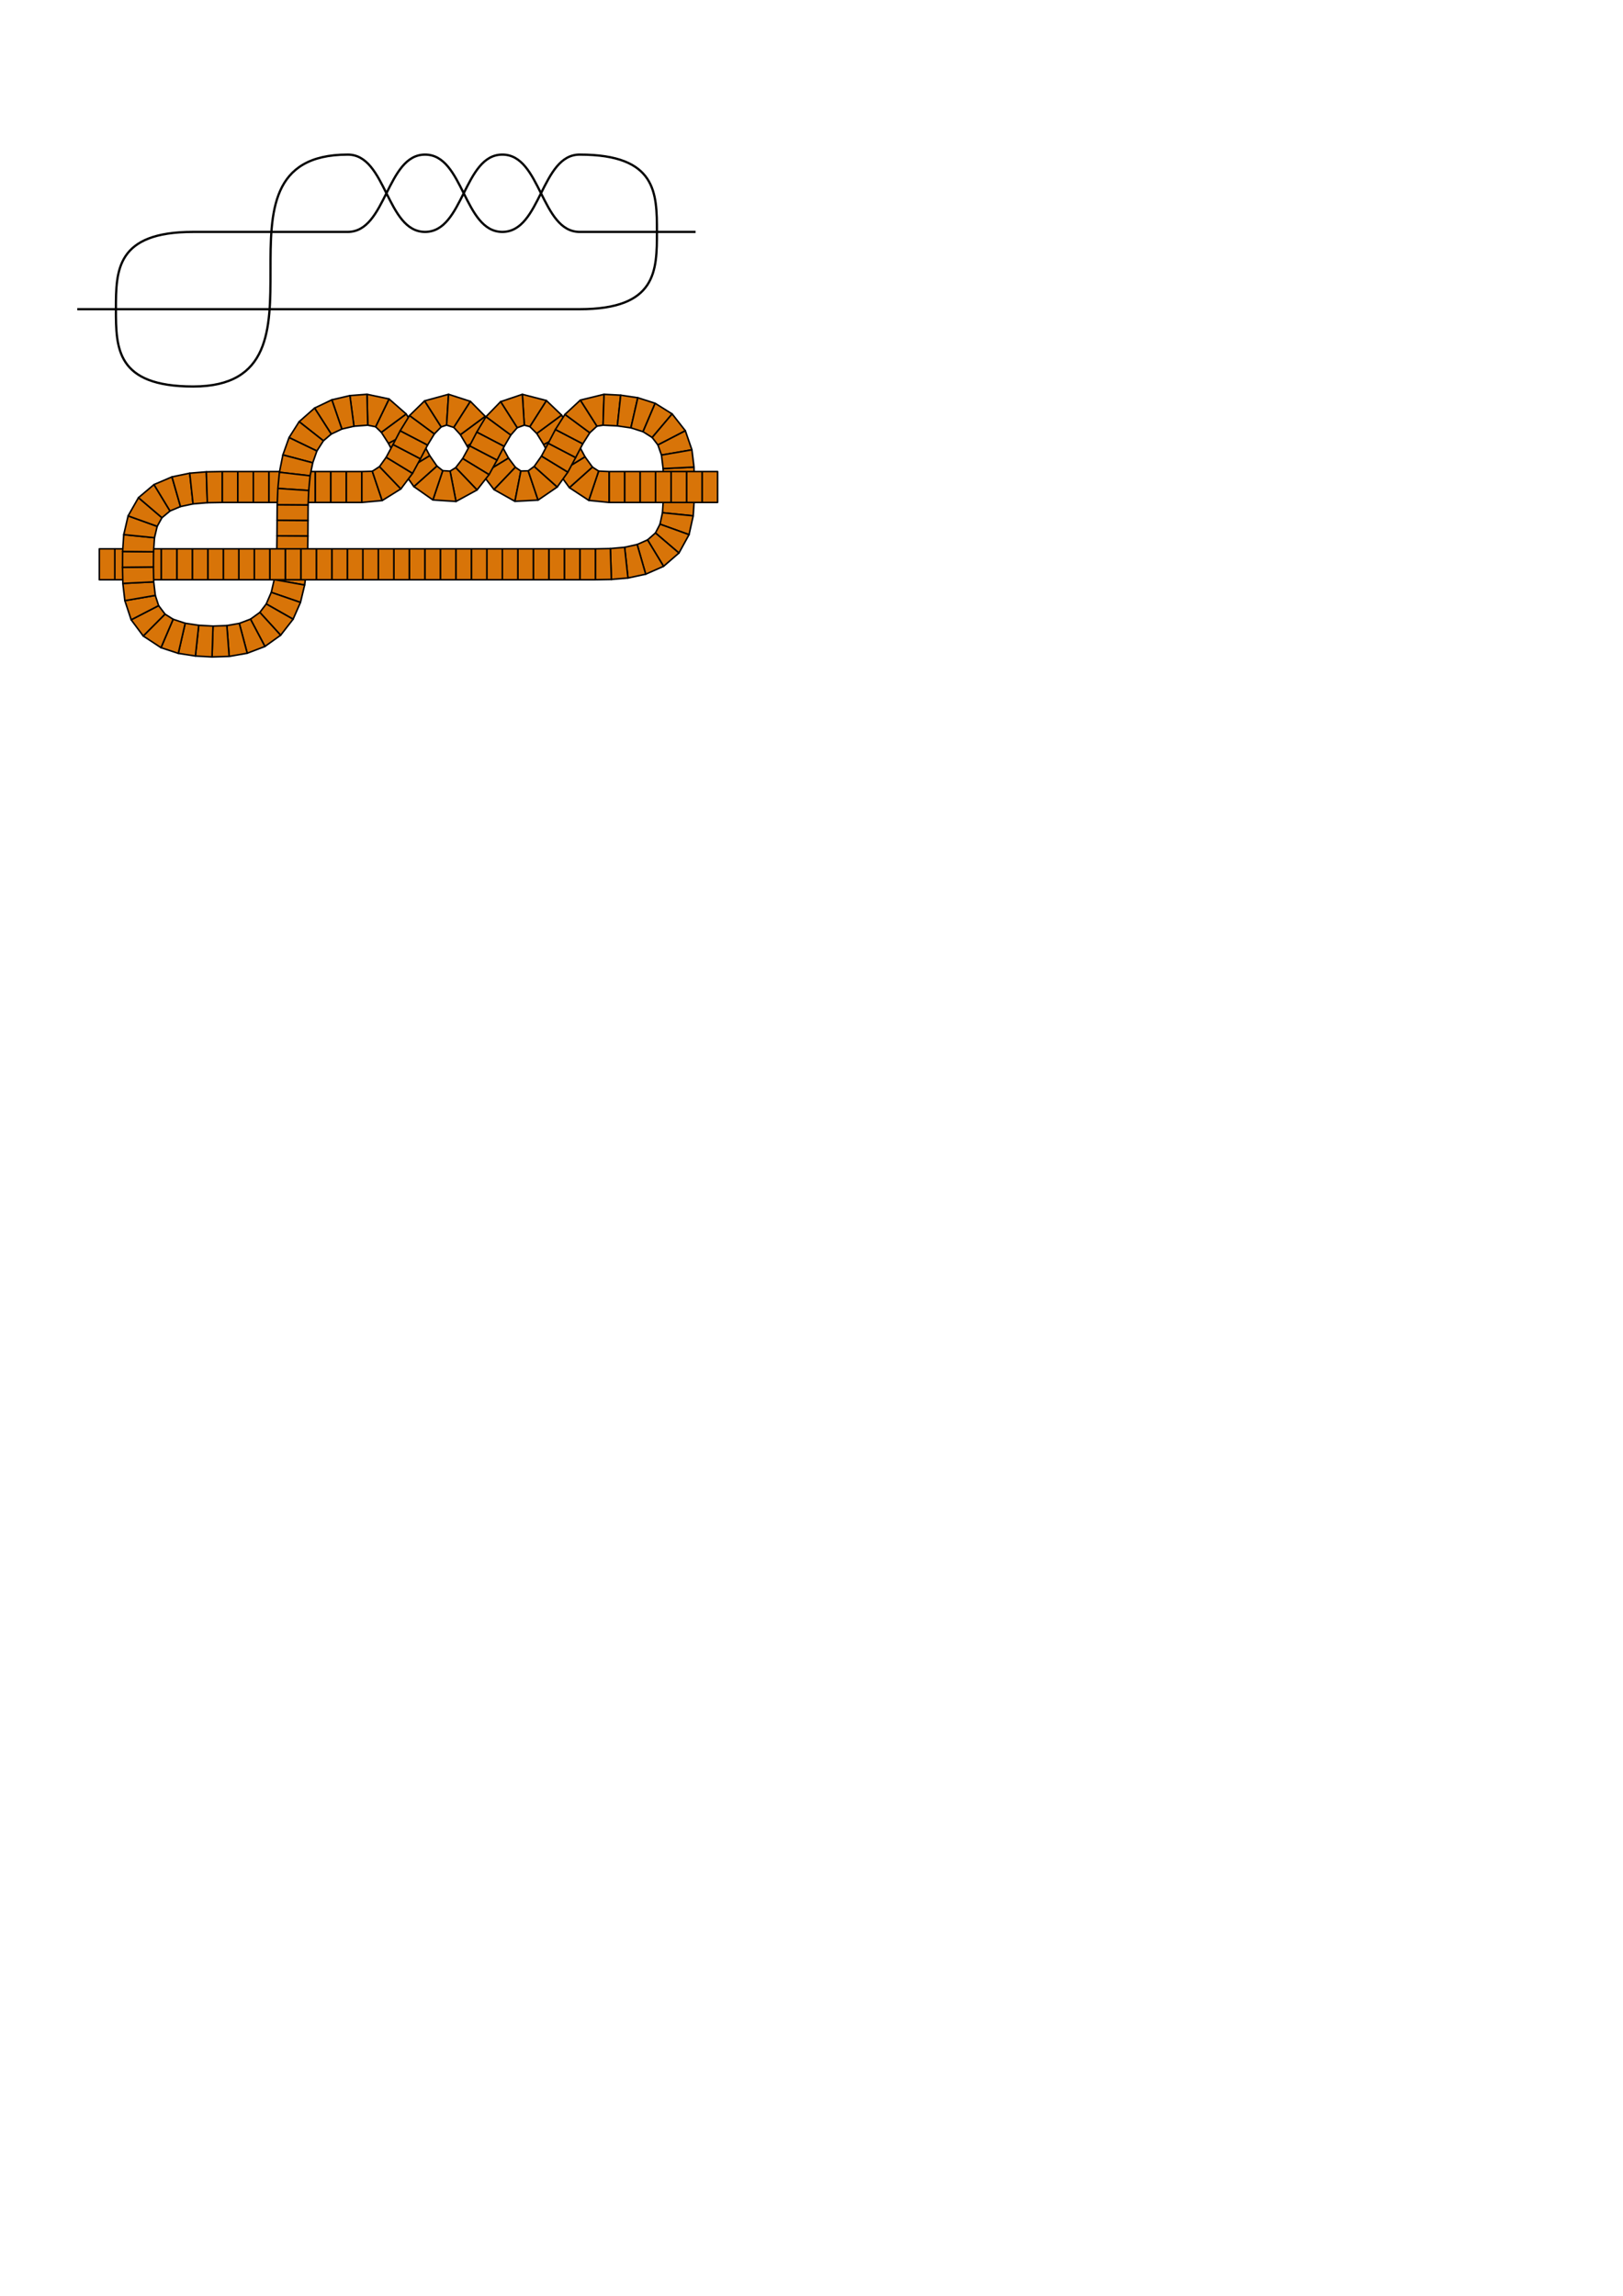 <?xml version="1.0" encoding="UTF-8" standalone="no"?>
<svg
   xmlns:dc="http://purl.org/dc/elements/1.1/"
   xmlns:cc="http://creativecommons.org/ns#"
   xmlns:rdf="http://www.w3.org/1999/02/22-rdf-syntax-ns#"
   xmlns:svg="http://www.w3.org/2000/svg"
   xmlns="http://www.w3.org/2000/svg"
   xmlns:sodipodi="http://sodipodi.sourceforge.net/DTD/sodipodi-0.dtd"
   xmlns:inkscape="http://www.inkscape.org/namespaces/inkscape"
   sodipodi:docname="eight-like-0-3.svg"
   inkscape:version="1.0 (4035a4fb49, 2020-05-01)"
   width="210mm"
   height="297mm"
   viewBox="0 0 210 297"
   version="1.1"
   id="svg3713">
  <defs
     id="defs3707" />
  <sodipodi:namedview
     inkscape:window-maximized="0"
     inkscape:window-y="0"
     inkscape:window-x="225"
     inkscape:window-height="1040"
     inkscape:window-width="1648"
     showgrid="true"
     inkscape:document-rotation="0"
     inkscape:current-layer="layer1"
     inkscape:document-units="mm"
     inkscape:cy="233.58433"
     inkscape:cx="182.68077"
     inkscape:zoom="3.959798"
     inkscape:pageshadow="2"
     inkscape:pageopacity="0.0"
     borderopacity="1.0"
     bordercolor="#666666"
     pagecolor="#ffffff"
     id="base">
    <inkscape:grid
       id="grid4276"
       type="xygrid" />
  </sodipodi:namedview>
  <g
     id="layer1"
     inkscape:groupmode="layer"
     inkscape:label="Слой 1">
    <path
       d="m 10 40 c 5 0 0 0 5 0 c 60 0 0 0 60 0 c 10 0 10 -5 10 -10 c 0 -5 0 -10 -10 -10 c -5 0 -5 10 -10 10 c -5 0 -5 -10 -10 -10 c -5 0 -5 10 -10 10 c -5 0 -10 0 -20 0 c -10 0 -10 5 -10 10 c 0 5 0 10 10 10 C 45 50 25 20 45 20 c 5 0 5 10 10 10 c 5 0 5 -10 10 -10 c 5 0 5 10 10 10 c 10 0 0 0 10 0 c 5 0 0 0 5 0"
       style="fill:none;stroke:#000000;stroke-width:0.293px;stroke-linecap:butt;stroke-linejoin:miter;stroke-opacity:1"
       id="path4290" />
    <path
       id="path4613"
       d="m 90.843,61 h 2.006 v 4 h -2.006 z"
       style="fill:#d87408;stroke:#000000;stroke-width:0.2;stroke-linejoin:round" />
    <path
       id="path4399"
       d="m 85.844,62.548 -0.043,-1.925 3.995,-0.203 0.048,2.085 z"
       style="fill:#d87408;stroke:#000000;stroke-width:0.2;stroke-linejoin:round" />
    <path
       id="path4397"
       d="m 85.833,64.511 0.011,-1.964 3.999,-0.042 -0.011,2.047 z"
       style="fill:#d87408;stroke:#000000;stroke-width:0.2;stroke-linejoin:round" />
    <path
       id="path4395"
       d="m 85.717,66.332 0.116,-1.82 3.999,0.042 -0.136,2.181 z"
       style="fill:#d87408;stroke:#000000;stroke-width:0.2;stroke-linejoin:round" />
    <path
       id="path4611"
       d="m 88.837,61 h 2.006 v 4 H 88.837 Z"
       style="fill:#d87408;stroke:#000000;stroke-width:0.2;stroke-linejoin:round" />
    <path
       id="path4609"
       d="m 86.831,61 h 2.006 v 4 h -2.006 z"
       style="fill:#d87408;stroke:#000000;stroke-width:0.2;stroke-linejoin:round" />
    <path
       id="path4607"
       d="m 84.825,61 h 2.006 v 4 h -2.006 z"
       style="fill:#d87408;stroke:#000000;stroke-width:0.2;stroke-linejoin:round" />
    <path
       id="path4605"
       d="m 82.82,61 h 2.006 v 4 h -2.006 z"
       style="fill:#d87408;stroke:#000000;stroke-width:0.2;stroke-linejoin:round" />
    <path
       id="path4603"
       d="m 80.814,61 h 2.006 v 4 h -2.006 z"
       style="fill:#d87408;stroke:#000000;stroke-width:0.2;stroke-linejoin:round" />
    <path
       id="path4601"
       d="m 78.808,61 h 2.006 v 4 h -2.006 z"
       style="fill:#d87408;stroke:#000000;stroke-width:0.2;stroke-linejoin:round" />
    <path
       id="path4599"
       d="M 77.457,60.944 78.808,61 v 4 l -2.625,-0.267 z"
       style="fill:#d87408;stroke:#000000;stroke-width:0.2;stroke-linejoin:round" />
    <path
       id="path4597"
       d="m 76.652,60.42 0.804,0.524 -1.274,3.789 -2.513,-1.648 z"
       style="fill:#d87408;stroke:#000000;stroke-width:0.2;stroke-linejoin:round" />
    <path
       id="path4595"
       d="m 75.694,59.092 0.958,1.328 -2.982,2.665 -1.391,-1.911 z"
       style="fill:#d87408;stroke:#000000;stroke-width:0.2;stroke-linejoin:round" />
    <path
       id="path4593"
       d="m 74.812,57.441 0.881,1.65 -3.414,2.082 L 71.266,59.29 Z"
       style="fill:#d87408;stroke:#000000;stroke-width:0.2;stroke-linejoin:round" />
    <path
       id="path4591"
       d="M 73.885,55.663 74.812,57.441 71.266,59.29 70.339,57.512 Z"
       style="fill:#d87408;stroke:#000000;stroke-width:0.2;stroke-linejoin:round" />
    <path
       id="path4589"
       d="m 72.664,53.698 1.221,1.964 -3.546,1.849 -0.89,-1.438 z"
       style="fill:#d87408;stroke:#000000;stroke-width:0.2;stroke-linejoin:round" />
    <path
       id="path4587"
       d="m 70.698,51.817 1.966,1.881 -3.216,2.376 -0.898,-0.884 z"
       style="fill:#d87408;stroke:#000000;stroke-width:0.2;stroke-linejoin:round" />
    <path
       id="path4585"
       d="m 67.589,51.014 3.11,0.803 -2.148,3.372 -0.71,-0.186 z"
       style="fill:#d87408;stroke:#000000;stroke-width:0.2;stroke-linejoin:round" />
    <path
       id="path4583"
       d="m 64.772,51.962 2.816,-0.948 0.252,3.989 -0.92,0.331 z"
       style="fill:#d87408;stroke:#000000;stroke-width:0.2;stroke-linejoin:round" />
    <path
       id="path4581"
       d="m 62.873,53.914 1.899,-1.953 2.148,3.372 -0.831,0.956 z"
       style="fill:#d87408;stroke:#000000;stroke-width:0.2;stroke-linejoin:round" />
    <path
       id="path4439"
       d="m 60.431,57.688 -0.864,-1.454 3.216,-2.376 1.195,1.981 z"
       style="fill:#d87408;stroke:#000000;stroke-width:0.2;stroke-linejoin:round" />
    <path
       id="path4437"
       d="m 61.358,59.466 -0.927,-1.778 3.546,-1.849 0.927,1.778 z"
       style="fill:#d87408;stroke:#000000;stroke-width:0.2;stroke-linejoin:round" />
    <path
       id="path4579"
       d="m 61.688,55.901 1.186,-1.987 3.216,2.376 -0.855,1.46 z"
       style="fill:#d87408;stroke:#000000;stroke-width:0.2;stroke-linejoin:round" />
    <path
       id="path4435"
       d="m 62.383,61.343 -1.025,-1.877 3.546,-1.849 0.893,1.644 z"
       style="fill:#d87408;stroke:#000000;stroke-width:0.2;stroke-linejoin:round" />
    <path
       id="path4577"
       d="m 60.761,57.68 0.927,-1.778 3.546,1.849 -0.927,1.778 z"
       style="fill:#d87408;stroke:#000000;stroke-width:0.2;stroke-linejoin:round" />
    <path
       id="path4433"
       d="m 63.921,63.336 -1.538,-1.993 3.414,-2.082 0.888,1.185 z"
       style="fill:#d87408;stroke:#000000;stroke-width:0.2;stroke-linejoin:round" />
    <path
       id="path4575"
       d="m 59.864,59.321 0.897,-1.641 3.546,1.849 -1.029,1.875 z"
       style="fill:#d87408;stroke:#000000;stroke-width:0.2;stroke-linejoin:round" />
    <path
       id="path4573"
       d="m 58.961,60.495 0.902,-1.174 3.414,2.082 -1.552,1.981 z"
       style="fill:#d87408;stroke:#000000;stroke-width:0.2;stroke-linejoin:round" />
    <path
       id="path4571"
       d="m 58.235,60.948 0.726,-0.453 2.764,2.889 -2.723,1.486 z"
       style="fill:#d87408;stroke:#000000;stroke-width:0.2;stroke-linejoin:round" />
    <path
       id="path4569"
       d="m 57.285,60.886 0.95,0.062 0.768,3.923 -2.992,-0.196 z"
       style="fill:#d87408;stroke:#000000;stroke-width:0.2;stroke-linejoin:round" />
    <path
       id="path4567"
       d="m 56.531,60.285 0.754,0.601 -1.274,3.789 -2.462,-1.725 z"
       style="fill:#d87408;stroke:#000000;stroke-width:0.2;stroke-linejoin:round" />
    <path
       id="path4565"
       d="m 55.599,58.937 0.932,1.348 -2.982,2.665 -1.365,-1.931 z"
       style="fill:#d87408;stroke:#000000;stroke-width:0.2;stroke-linejoin:round" />
    <path
       id="path4563"
       d="m 54.729,57.281 0.871,1.656 -3.414,2.082 -1.003,-1.89 z"
       style="fill:#d87408;stroke:#000000;stroke-width:0.2;stroke-linejoin:round" />
    <path
       id="path4561"
       d="m 53.802,55.502 0.927,1.778 -3.546,1.849 -0.927,-1.778 z"
       style="fill:#d87408;stroke:#000000;stroke-width:0.2;stroke-linejoin:round" />
    <path
       id="path4559"
       d="m 52.556,53.553 1.245,1.95 -3.546,1.849 -0.914,-1.423 z"
       style="fill:#d87408;stroke:#000000;stroke-width:0.2;stroke-linejoin:round" />
    <path
       id="path4557"
       d="m 50.339,51.611 2.218,1.942 -3.216,2.376 -0.742,-0.718 z"
       style="fill:#d87408;stroke:#000000;stroke-width:0.2;stroke-linejoin:round" />
    <path
       id="path4555"
       d="m 47.485,51.008 2.854,0.603 -1.74,3.599 -1.018,-0.203 z"
       style="fill:#d87408;stroke:#000000;stroke-width:0.2;stroke-linejoin:round" />
    <path
       id="path4553"
       d="m 45.272,51.177 2.213,-0.169 0.096,3.998 -1.784,0.135 z"
       style="fill:#d87408;stroke:#000000;stroke-width:0.2;stroke-linejoin:round" />
    <path
       id="path4551"
       d="m 42.935,51.722 2.337,-0.545 0.525,3.965 -1.563,0.363 z"
       style="fill:#d87408;stroke:#000000;stroke-width:0.2;stroke-linejoin:round" />
    <path
       id="path4549"
       d="m 40.702,52.789 2.234,-1.067 1.299,3.782 -1.376,0.652 z"
       style="fill:#d87408;stroke:#000000;stroke-width:0.2;stroke-linejoin:round" />
    <path
       id="path4547"
       d="m 38.705,54.55 1.997,-1.76 2.157,3.367 -1.012,0.868 z"
       style="fill:#d87408;stroke:#000000;stroke-width:0.2;stroke-linejoin:round" />
    <path
       id="path4545"
       d="m 37.401,56.604 1.304,-2.054 3.141,2.475 -0.844,1.319 z"
       style="fill:#d87408;stroke:#000000;stroke-width:0.2;stroke-linejoin:round" />
    <path
       id="path4543"
       d="m 36.601,58.85 0.8,-2.246 3.601,1.74 -0.536,1.527 z"
       style="fill:#d87408;stroke:#000000;stroke-width:0.2;stroke-linejoin:round" />
    <path
       id="path4467"
       d="m 40.802,65 h -2.006 v -4 h 2.006 z"
       style="fill:#d87408;stroke:#000000;stroke-width:0.2;stroke-linejoin:round" />
    <path
       id="path4471"
       d="m 36.79,65 h -2.006 v -4 h 2.006 z"
       style="fill:#d87408;stroke:#000000;stroke-width:0.2;stroke-linejoin:round" />
    <path
       id="path4469"
       d="m 38.796,65 h -2.006 v -4 h 2.006 z"
       style="fill:#d87408;stroke:#000000;stroke-width:0.2;stroke-linejoin:round" />
    <path
       id="path4541"
       d="m 36.153,61.096 0.448,-2.246 3.866,1.021 -0.341,1.682 z"
       style="fill:#d87408;stroke:#000000;stroke-width:0.2;stroke-linejoin:round" />
    <path
       id="path4539"
       d="m 35.954,63.186 0.199,-2.09 3.973,0.457 -0.181,1.902 z"
       style="fill:#d87408;stroke:#000000;stroke-width:0.2;stroke-linejoin:round" />
    <path
       id="path4537"
       d="m 35.867,65.31 0.086,-2.124 3.991,0.269 -0.077,1.883 z"
       style="fill:#d87408;stroke:#000000;stroke-width:0.2;stroke-linejoin:round" />
    <path
       id="path4535"
       d="m 35.853,67.316 0.014,-2.006 4,0.028 -0.014,2.006 z"
       style="fill:#d87408;stroke:#000000;stroke-width:0.2;stroke-linejoin:round" />
    <path
       id="path4533"
       d="m 35.839,69.322 0.014,-2.006 4,0.028 -0.014,2.006 z"
       style="fill:#d87408;stroke:#000000;stroke-width:0.2;stroke-linejoin:round" />
    <path
       id="path4531"
       d="m 35.812,71.274 0.028,-1.952 4,0.028 -0.03,2.059 z"
       style="fill:#d87408;stroke:#000000;stroke-width:0.2;stroke-linejoin:round" />
    <path
       id="path4529"
       d="m 35.708,73.209 0.104,-1.935 3.998,0.135 -0.111,2.07 z"
       style="fill:#d87408;stroke:#000000;stroke-width:0.2;stroke-linejoin:round" />
    <path
       id="path4527"
       d="m 35.48,74.979 0.228,-1.77 3.991,0.269 -0.282,2.206 z"
       style="fill:#d87408;stroke:#000000;stroke-width:0.2;stroke-linejoin:round" />
    <path
       id="path4525"
       d="m 35.098,76.63 0.383,-1.651 3.936,0.706 -0.538,2.249 z"
       style="fill:#d87408;stroke:#000000;stroke-width:0.2;stroke-linejoin:round" />
    <path
       id="path4523"
       d="m 34.448,78.126 0.65,-1.496 3.781,1.303 -0.955,2.171 z"
       style="fill:#d87408;stroke:#000000;stroke-width:0.2;stroke-linejoin:round" />
    <path
       id="path4521"
       d="m 33.619,79.22 0.829,-1.093 3.476,1.978 -1.612,2.071 z"
       style="fill:#d87408;stroke:#000000;stroke-width:0.2;stroke-linejoin:round" />
    <path
       id="path4519"
       d="m 32.408,80.096 1.212,-0.876 2.693,2.956 -2.034,1.454 z"
       style="fill:#d87408;stroke:#000000;stroke-width:0.2;stroke-linejoin:round" />
    <path
       id="path4517"
       d="m 30.962,80.644 1.446,-0.548 1.871,3.534 -2.291,0.879 z"
       style="fill:#d87408;stroke:#000000;stroke-width:0.2;stroke-linejoin:round" />
    <path
       id="path4515"
       d="m 29.351,80.928 1.611,-0.284 1.026,3.865 -2.335,0.407 z"
       style="fill:#d87408;stroke:#000000;stroke-width:0.2;stroke-linejoin:round" />
    <path
       id="path4513"
       d="m 27.564,80.99 1.787,-0.062 0.301,3.988 -2.219,0.071 z"
       style="fill:#d87408;stroke:#000000;stroke-width:0.2;stroke-linejoin:round" />
    <path
       id="path4511"
       d="m 25.713,80.891 1.851,0.099 -0.13,3.997 -2.152,-0.121 z"
       style="fill:#d87408;stroke:#000000;stroke-width:0.2;stroke-linejoin:round" />
    <path
       id="path4509"
       d="m 23.964,80.626 1.75,0.265 -0.431,3.975 -2.211,-0.342 z"
       style="fill:#d87408;stroke:#000000;stroke-width:0.2;stroke-linejoin:round" />
    <path
       id="path4507"
       d="m 22.401,80.109 1.562,0.517 -0.893,3.899 -2.24,-0.738 z"
       style="fill:#d87408;stroke:#000000;stroke-width:0.2;stroke-linejoin:round" />
    <path
       id="path4505"
       d="m 21.352,79.443 1.049,0.666 -1.571,3.678 -2.3,-1.511 z"
       style="fill:#d87408;stroke:#000000;stroke-width:0.2;stroke-linejoin:round" />
    <path
       id="path4503"
       d="m 20.524,78.344 0.829,1.098 -2.821,2.834 -1.56,-2.095 z"
       style="fill:#d87408;stroke:#000000;stroke-width:0.2;stroke-linejoin:round" />
    <path
       id="path4501"
       d="m 20.095,77.024 0.429,1.321 -3.553,1.837 -0.817,-2.477 z"
       style="fill:#d87408;stroke:#000000;stroke-width:0.2;stroke-linejoin:round" />
    <path
       id="path4499"
       d="m 19.891,75.272 0.203,1.752 -3.941,0.68 -0.257,-2.229 z"
       style="fill:#d87408;stroke:#000000;stroke-width:0.2;stroke-linejoin:round" />
    <path
       id="path4319"
       d="m 14.854,71 h 2.006 v 4 h -2.006 z"
       style="fill:#d87408;stroke:#000000;stroke-width:0.2;stroke-linejoin:round" />
    <path
       id="path4321"
       d="m 16.86,71 h 2.006 v 4 h -2.006 z"
       style="fill:#d87408;stroke:#000000;stroke-width:0.2;stroke-linejoin:round" />
    <path
       id="path4323"
       d="m 18.866,71 h 2.006 v 4 h -2.006 z"
       style="fill:#d87408;stroke:#000000;stroke-width:0.2;stroke-linejoin:round" />
    <path
       id="path4497"
       d="m 19.852,73.348 0.039,1.925 -3.995,0.203 -0.044,-2.085 z"
       style="fill:#d87408;stroke:#000000;stroke-width:0.2;stroke-linejoin:round" />
    <path
       id="path4495"
       d="m 19.866,71.384 -0.013,1.964 -3.999,0.042 0.013,-2.047 z"
       style="fill:#d87408;stroke:#000000;stroke-width:0.2;stroke-linejoin:round" />
    <path
       id="path4493"
       d="M 19.991,69.564 19.866,71.384 15.866,71.342 16.012,69.162 Z"
       style="fill:#d87408;stroke:#000000;stroke-width:0.2;stroke-linejoin:round" />
    <path
       id="path4491"
       d="m 20.338,68.092 -0.347,1.472 -3.979,-0.403 0.564,-2.425 z"
       style="fill:#d87408;stroke:#000000;stroke-width:0.2;stroke-linejoin:round" />
    <path
       id="path4489"
       d="m 20.957,66.975 -0.619,1.117 -3.763,-1.356 1.341,-2.358 z"
       style="fill:#d87408;stroke:#000000;stroke-width:0.2;stroke-linejoin:round" />
    <path
       id="path4487"
       d="M 22.002,66.103 20.957,66.975 17.916,64.379 19.926,62.685 Z"
       style="fill:#d87408;stroke:#000000;stroke-width:0.2;stroke-linejoin:round" />
    <path
       id="path4485"
       d="m 23.356,65.534 -1.355,0.569 -2.076,-3.418 2.326,-0.995 z"
       style="fill:#d87408;stroke:#000000;stroke-width:0.2;stroke-linejoin:round" />
    <path
       id="path4483"
       d="m 24.98,65.189 -1.624,0.345 -1.104,-3.844 2.297,-0.476 z"
       style="fill:#d87408;stroke:#000000;stroke-width:0.2;stroke-linejoin:round" />
    <path
       id="path4481"
       d="m 26.827,65.034 -1.847,0.155 -0.432,-3.975 2.148,-0.176 z"
       style="fill:#d87408;stroke:#000000;stroke-width:0.2;stroke-linejoin:round" />
    <path
       id="path4479"
       d="M 28.767,65 26.827,65.034 26.697,61.037 28.767,61 Z"
       style="fill:#d87408;stroke:#000000;stroke-width:0.2;stroke-linejoin:round" />
    <path
       id="path4477"
       d="m 30.773,65 h -2.006 v -4 h 2.006 z"
       style="fill:#d87408;stroke:#000000;stroke-width:0.2;stroke-linejoin:round" />
    <path
       id="path4475"
       d="m 32.779,65 h -2.006 v -4 h 2.006 z"
       style="fill:#d87408;stroke:#000000;stroke-width:0.2;stroke-linejoin:round" />
    <path
       id="path4473"
       d="m 34.784,65 h -2.006 v -4 h 2.006 z"
       style="fill:#d87408;stroke:#000000;stroke-width:0.2;stroke-linejoin:round" />
    <path
       id="path4465"
       d="m 42.808,65 h -2.006 v -4 h 2.006 z"
       style="fill:#d87408;stroke:#000000;stroke-width:0.2;stroke-linejoin:round" />
    <path
       id="path4463"
       d="m 44.813,65 h -2.006 v -4 h 2.006 z"
       style="fill:#d87408;stroke:#000000;stroke-width:0.2;stroke-linejoin:round" />
    <path
       id="path4461"
       d="m 46.819,65 h -2.006 v -4 h 2.006 z"
       style="fill:#d87408;stroke:#000000;stroke-width:0.2;stroke-linejoin:round" />
    <path
       id="path4459"
       d="M 49.448,64.755 46.819,65 v -4 l 1.355,-0.034 z"
       style="fill:#d87408;stroke:#000000;stroke-width:0.2;stroke-linejoin:round" />
    <path
       id="path4457"
       d="m 51.869,63.247 -2.421,1.508 -1.274,-3.789 0.931,-0.608 z"
       style="fill:#d87408;stroke:#000000;stroke-width:0.2;stroke-linejoin:round" />
    <path
       id="path4455"
       d="m 53.381,61.234 -1.512,2.014 -2.764,-2.889 0.862,-1.206 z"
       style="fill:#d87408;stroke:#000000;stroke-width:0.2;stroke-linejoin:round" />
    <path
       id="path4453"
       d="m 54.399,59.352 -1.018,1.881 -3.414,-2.082 0.885,-1.648 z"
       style="fill:#d87408;stroke:#000000;stroke-width:0.2;stroke-linejoin:round" />
    <path
       id="path4451"
       d="m 55.326,57.574 -0.927,1.778 -3.546,-1.849 0.927,-1.778 z"
       style="fill:#d87408;stroke:#000000;stroke-width:0.2;stroke-linejoin:round" />
    <path
       id="path4449"
       d="m 56.207,56.13 -0.881,1.444 -3.546,-1.849 1.212,-1.97 z"
       style="fill:#d87408;stroke:#000000;stroke-width:0.2;stroke-linejoin:round" />
    <path
       id="path4447"
       d="M 57.087,55.227 56.207,56.13 52.991,53.755 54.94,51.855 Z"
       style="fill:#d87408;stroke:#000000;stroke-width:0.2;stroke-linejoin:round" />
    <path
       id="path4445"
       d="m 57.787,54.999 -0.699,0.228 -2.148,-3.372 3.099,-0.846 z"
       style="fill:#d87408;stroke:#000000;stroke-width:0.2;stroke-linejoin:round" />
    <path
       id="path4443"
       d="m 58.718,55.296 -0.931,-0.297 0.252,-3.989 2.827,0.915 z"
       style="fill:#d87408;stroke:#000000;stroke-width:0.2;stroke-linejoin:round" />
    <path
       id="path4441"
       d="m 59.566,56.233 -0.849,-0.938 2.148,-3.372 1.917,1.934 z"
       style="fill:#d87408;stroke:#000000;stroke-width:0.2;stroke-linejoin:round" />
    <path
       id="path4431"
       d="m 66.625,64.857 -2.704,-1.521 2.764,-2.889 0.708,0.488 z"
       style="fill:#d87408;stroke:#000000;stroke-width:0.2;stroke-linejoin:round" />
    <path
       id="path4429"
       d="m 69.62,64.697 -2.994,0.16 0.768,-3.923 0.952,-0.026 z"
       style="fill:#d87408;stroke:#000000;stroke-width:0.2;stroke-linejoin:round" />
    <path
       id="path4427"
       d="m 72.101,63.002 -2.481,1.695 -1.274,-3.789 0.773,-0.572 z"
       style="fill:#d87408;stroke:#000000;stroke-width:0.2;stroke-linejoin:round" />
    <path
       id="path4425"
       d="m 73.476,61.079 -1.375,1.923 -2.982,-2.665 0.942,-1.34 z"
       style="fill:#d87408;stroke:#000000;stroke-width:0.2;stroke-linejoin:round" />
    <path
       id="path4423"
       d="m 74.483,59.191 -1.007,1.887 -3.414,-2.082 0.875,-1.654 z"
       style="fill:#d87408;stroke:#000000;stroke-width:0.2;stroke-linejoin:round" />
    <path
       id="path4421"
       d="m 75.41,57.413 -0.927,1.778 -3.546,-1.849 0.927,-1.778 z"
       style="fill:#d87408;stroke:#000000;stroke-width:0.2;stroke-linejoin:round" />
    <path
       id="path4419"
       d="M 76.315,55.984 75.41,57.413 71.863,55.564 73.099,53.609 Z"
       style="fill:#d87408;stroke:#000000;stroke-width:0.2;stroke-linejoin:round" />
    <path
       id="path4417"
       d="m 77.24,55.13 -0.926,0.855 -3.216,-2.376 1.994,-1.851 z"
       style="fill:#d87408;stroke:#000000;stroke-width:0.2;stroke-linejoin:round" />
    <path
       id="path4415"
       d="m 78.029,55.007 -0.788,0.123 -2.148,-3.372 3.067,-0.748 z"
       style="fill:#d87408;stroke:#000000;stroke-width:0.2;stroke-linejoin:round" />
    <path
       id="path4413"
       d="m 79.88,55.098 -1.851,-0.091 0.13,-3.997 2.152,0.113 z"
       style="fill:#d87408;stroke:#000000;stroke-width:0.2;stroke-linejoin:round" />
    <path
       id="path4411"
       d="M 81.632,55.351 79.88,55.098 l 0.432,-3.975 2.213,0.329 z"
       style="fill:#d87408;stroke:#000000;stroke-width:0.2;stroke-linejoin:round" />
    <path
       id="path4409"
       d="m 83.2,55.85 -1.568,-0.499 0.893,-3.899 2.246,0.72 z"
       style="fill:#d87408;stroke:#000000;stroke-width:0.2;stroke-linejoin:round" />
    <path
       id="path4407"
       d="m 84.384,56.599 -1.185,-0.749 1.571,-3.678 2.197,1.375 z"
       style="fill:#d87408;stroke:#000000;stroke-width:0.2;stroke-linejoin:round" />
    <path
       id="path4405"
       d="m 85.126,57.563 -0.741,-0.964 2.583,-3.053 1.711,2.18 z"
       style="fill:#d87408;stroke:#000000;stroke-width:0.2;stroke-linejoin:round" />
    <path
       id="path4403"
       d="m 85.585,58.873 -0.459,-1.31 3.553,-1.837 0.848,2.467 z"
       style="fill:#d87408;stroke:#000000;stroke-width:0.2;stroke-linejoin:round" />
    <path
       id="path4401"
       d="m 85.801,60.623 -0.216,-1.75 3.941,-0.68 0.27,2.228 z"
       style="fill:#d87408;stroke:#000000;stroke-width:0.2;stroke-linejoin:round" />
    <path
       id="path4393"
       d="m 85.394,67.809 0.322,-1.478 3.979,0.403 -0.539,2.431 z"
       style="fill:#d87408;stroke:#000000;stroke-width:0.2;stroke-linejoin:round" />
    <path
       id="path4391"
       d="m 84.808,68.945 0.587,-1.136 3.763,1.356 -1.308,2.377 z"
       style="fill:#d87408;stroke:#000000;stroke-width:0.2;stroke-linejoin:round" />
    <path
       id="path4389"
       d="m 83.785,69.843 1.023,-0.897 3.041,2.596 -1.988,1.719 z"
       style="fill:#d87408;stroke:#000000;stroke-width:0.2;stroke-linejoin:round" />
    <path
       id="path4387"
       d="m 82.441,70.438 1.344,-0.595 2.076,3.418 -2.315,1.021 z"
       style="fill:#d87408;stroke:#000000;stroke-width:0.2;stroke-linejoin:round" />
    <path
       id="path4385"
       d="m 80.821,70.8 1.621,-0.362 1.104,3.844 -2.293,0.494 z"
       style="fill:#d87408;stroke:#000000;stroke-width:0.2;stroke-linejoin:round" />
    <path
       id="path4383"
       d="m 78.975,70.963 1.846,-0.163 0.431,3.975 -2.147,0.184 z"
       style="fill:#d87408;stroke:#000000;stroke-width:0.2;stroke-linejoin:round" />
    <path
       id="path4381"
       d="M 77.035,71 78.975,70.963 79.105,74.96 77.035,75 Z"
       style="fill:#d87408;stroke:#000000;stroke-width:0.2;stroke-linejoin:round" />
    <path
       id="path4379"
       d="m 75.029,71 h 2.006 v 4 h -2.006 z"
       style="fill:#d87408;stroke:#000000;stroke-width:0.2;stroke-linejoin:round" />
    <path
       id="path4377"
       d="m 73.023,71 h 2.006 v 4 h -2.006 z"
       style="fill:#d87408;stroke:#000000;stroke-width:0.2;stroke-linejoin:round" />
    <path
       id="path4375"
       d="m 71.017,71 h 2.006 v 4 h -2.006 z"
       style="fill:#d87408;stroke:#000000;stroke-width:0.2;stroke-linejoin:round" />
    <path
       id="path4373"
       d="m 69.012,71 h 2.006 v 4 h -2.006 z"
       style="fill:#d87408;stroke:#000000;stroke-width:0.2;stroke-linejoin:round" />
    <path
       id="path4371"
       d="m 67.006,71 h 2.006 v 4 h -2.006 z"
       style="fill:#d87408;stroke:#000000;stroke-width:0.2;stroke-linejoin:round" />
    <path
       id="path4369"
       d="m 65,71 h 2.006 v 4 H 65 Z"
       style="fill:#d87408;stroke:#000000;stroke-width:0.2;stroke-linejoin:round" />
    <path
       id="path4367"
       d="M 62.994,71 H 65 v 4 h -2.006 z"
       style="fill:#d87408;stroke:#000000;stroke-width:0.2;stroke-linejoin:round" />
    <path
       id="path4365"
       d="m 60.988,71 h 2.006 v 4 h -2.006 z"
       style="fill:#d87408;stroke:#000000;stroke-width:0.2;stroke-linejoin:round" />
    <path
       id="path4363"
       d="m 58.983,71 h 2.006 v 4 h -2.006 z"
       style="fill:#d87408;stroke:#000000;stroke-width:0.2;stroke-linejoin:round" />
    <path
       id="path4361"
       d="m 56.977,71 h 2.006 v 4 h -2.006 z"
       style="fill:#d87408;stroke:#000000;stroke-width:0.2;stroke-linejoin:round" />
    <path
       id="path4359"
       d="m 54.971,71 h 2.006 v 4 h -2.006 z"
       style="fill:#d87408;stroke:#000000;stroke-width:0.2;stroke-linejoin:round" />
    <path
       id="path4357"
       d="m 52.965,71 h 2.006 v 4 H 52.965 Z"
       style="fill:#d87408;stroke:#000000;stroke-width:0.2;stroke-linejoin:round" />
    <path
       id="path4355"
       d="m 50.959,71 h 2.006 v 4 h -2.006 z"
       style="fill:#d87408;stroke:#000000;stroke-width:0.2;stroke-linejoin:round" />
    <path
       id="path4353"
       d="m 48.953,71 h 2.006 v 4 h -2.006 z"
       style="fill:#d87408;stroke:#000000;stroke-width:0.2;stroke-linejoin:round" />
    <path
       id="path4351"
       d="m 46.948,71 h 2.006 v 4 h -2.006 z"
       style="fill:#d87408;stroke:#000000;stroke-width:0.2;stroke-linejoin:round" />
    <path
       id="path4349"
       d="m 44.942,71 h 2.006 v 4 h -2.006 z"
       style="fill:#d87408;stroke:#000000;stroke-width:0.2;stroke-linejoin:round" />
    <path
       id="path4347"
       d="m 42.936,71 h 2.006 v 4 h -2.006 z"
       style="fill:#d87408;stroke:#000000;stroke-width:0.2;stroke-linejoin:round" />
    <path
       id="path4345"
       d="m 40.93,71 h 2.006 v 4 h -2.006 z"
       style="fill:#d87408;stroke:#000000;stroke-width:0.2;stroke-linejoin:round" />
    <path
       id="path4343"
       d="m 38.924,71 h 2.006 v 4 h -2.006 z"
       style="fill:#d87408;stroke:#000000;stroke-width:0.2;stroke-linejoin:round" />
    <path
       id="path4341"
       d="m 36.919,71 h 2.006 v 4 h -2.006 z"
       style="fill:#d87408;stroke:#000000;stroke-width:0.2;stroke-linejoin:round" />
    <path
       id="path4339"
       d="m 34.913,71 h 2.006 v 4 h -2.006 z"
       style="fill:#d87408;stroke:#000000;stroke-width:0.2;stroke-linejoin:round" />
    <path
       id="path4337"
       d="m 32.907,71 h 2.006 v 4 h -2.006 z"
       style="fill:#d87408;stroke:#000000;stroke-width:0.2;stroke-linejoin:round" />
    <path
       id="path4335"
       d="m 30.901,71 h 2.006 v 4 H 30.901 Z"
       style="fill:#d87408;stroke:#000000;stroke-width:0.2;stroke-linejoin:round" />
    <path
       id="path4333"
       d="m 28.895,71 h 2.006 v 4 h -2.006 z"
       style="fill:#d87408;stroke:#000000;stroke-width:0.2;stroke-linejoin:round" />
    <path
       id="path4331"
       d="m 26.889,71 h 2.006 v 4 h -2.006 z"
       style="fill:#d87408;stroke:#000000;stroke-width:0.2;stroke-linejoin:round" />
    <path
       id="path4329"
       d="m 24.884,71 h 2.006 v 4 h -2.006 z"
       style="fill:#d87408;stroke:#000000;stroke-width:0.2;stroke-linejoin:round" />
    <path
       id="path4327"
       d="m 22.878,71 h 2.006 v 4 h -2.006 z"
       style="fill:#d87408;stroke:#000000;stroke-width:0.2;stroke-linejoin:round" />
    <path
       id="path4325"
       d="m 20.872,71 h 2.006 v 4 h -2.006 z"
       style="fill:#d87408;stroke:#000000;stroke-width:0.2;stroke-linejoin:round" />
    <path
       id="rect4304"
       d="m 12.849,71 h 2.006 v 4 h -2.006 z"
       style="fill:#d87408;stroke:#000000;stroke-width:0.2;stroke-linejoin:round" />
  </g>
</svg>
